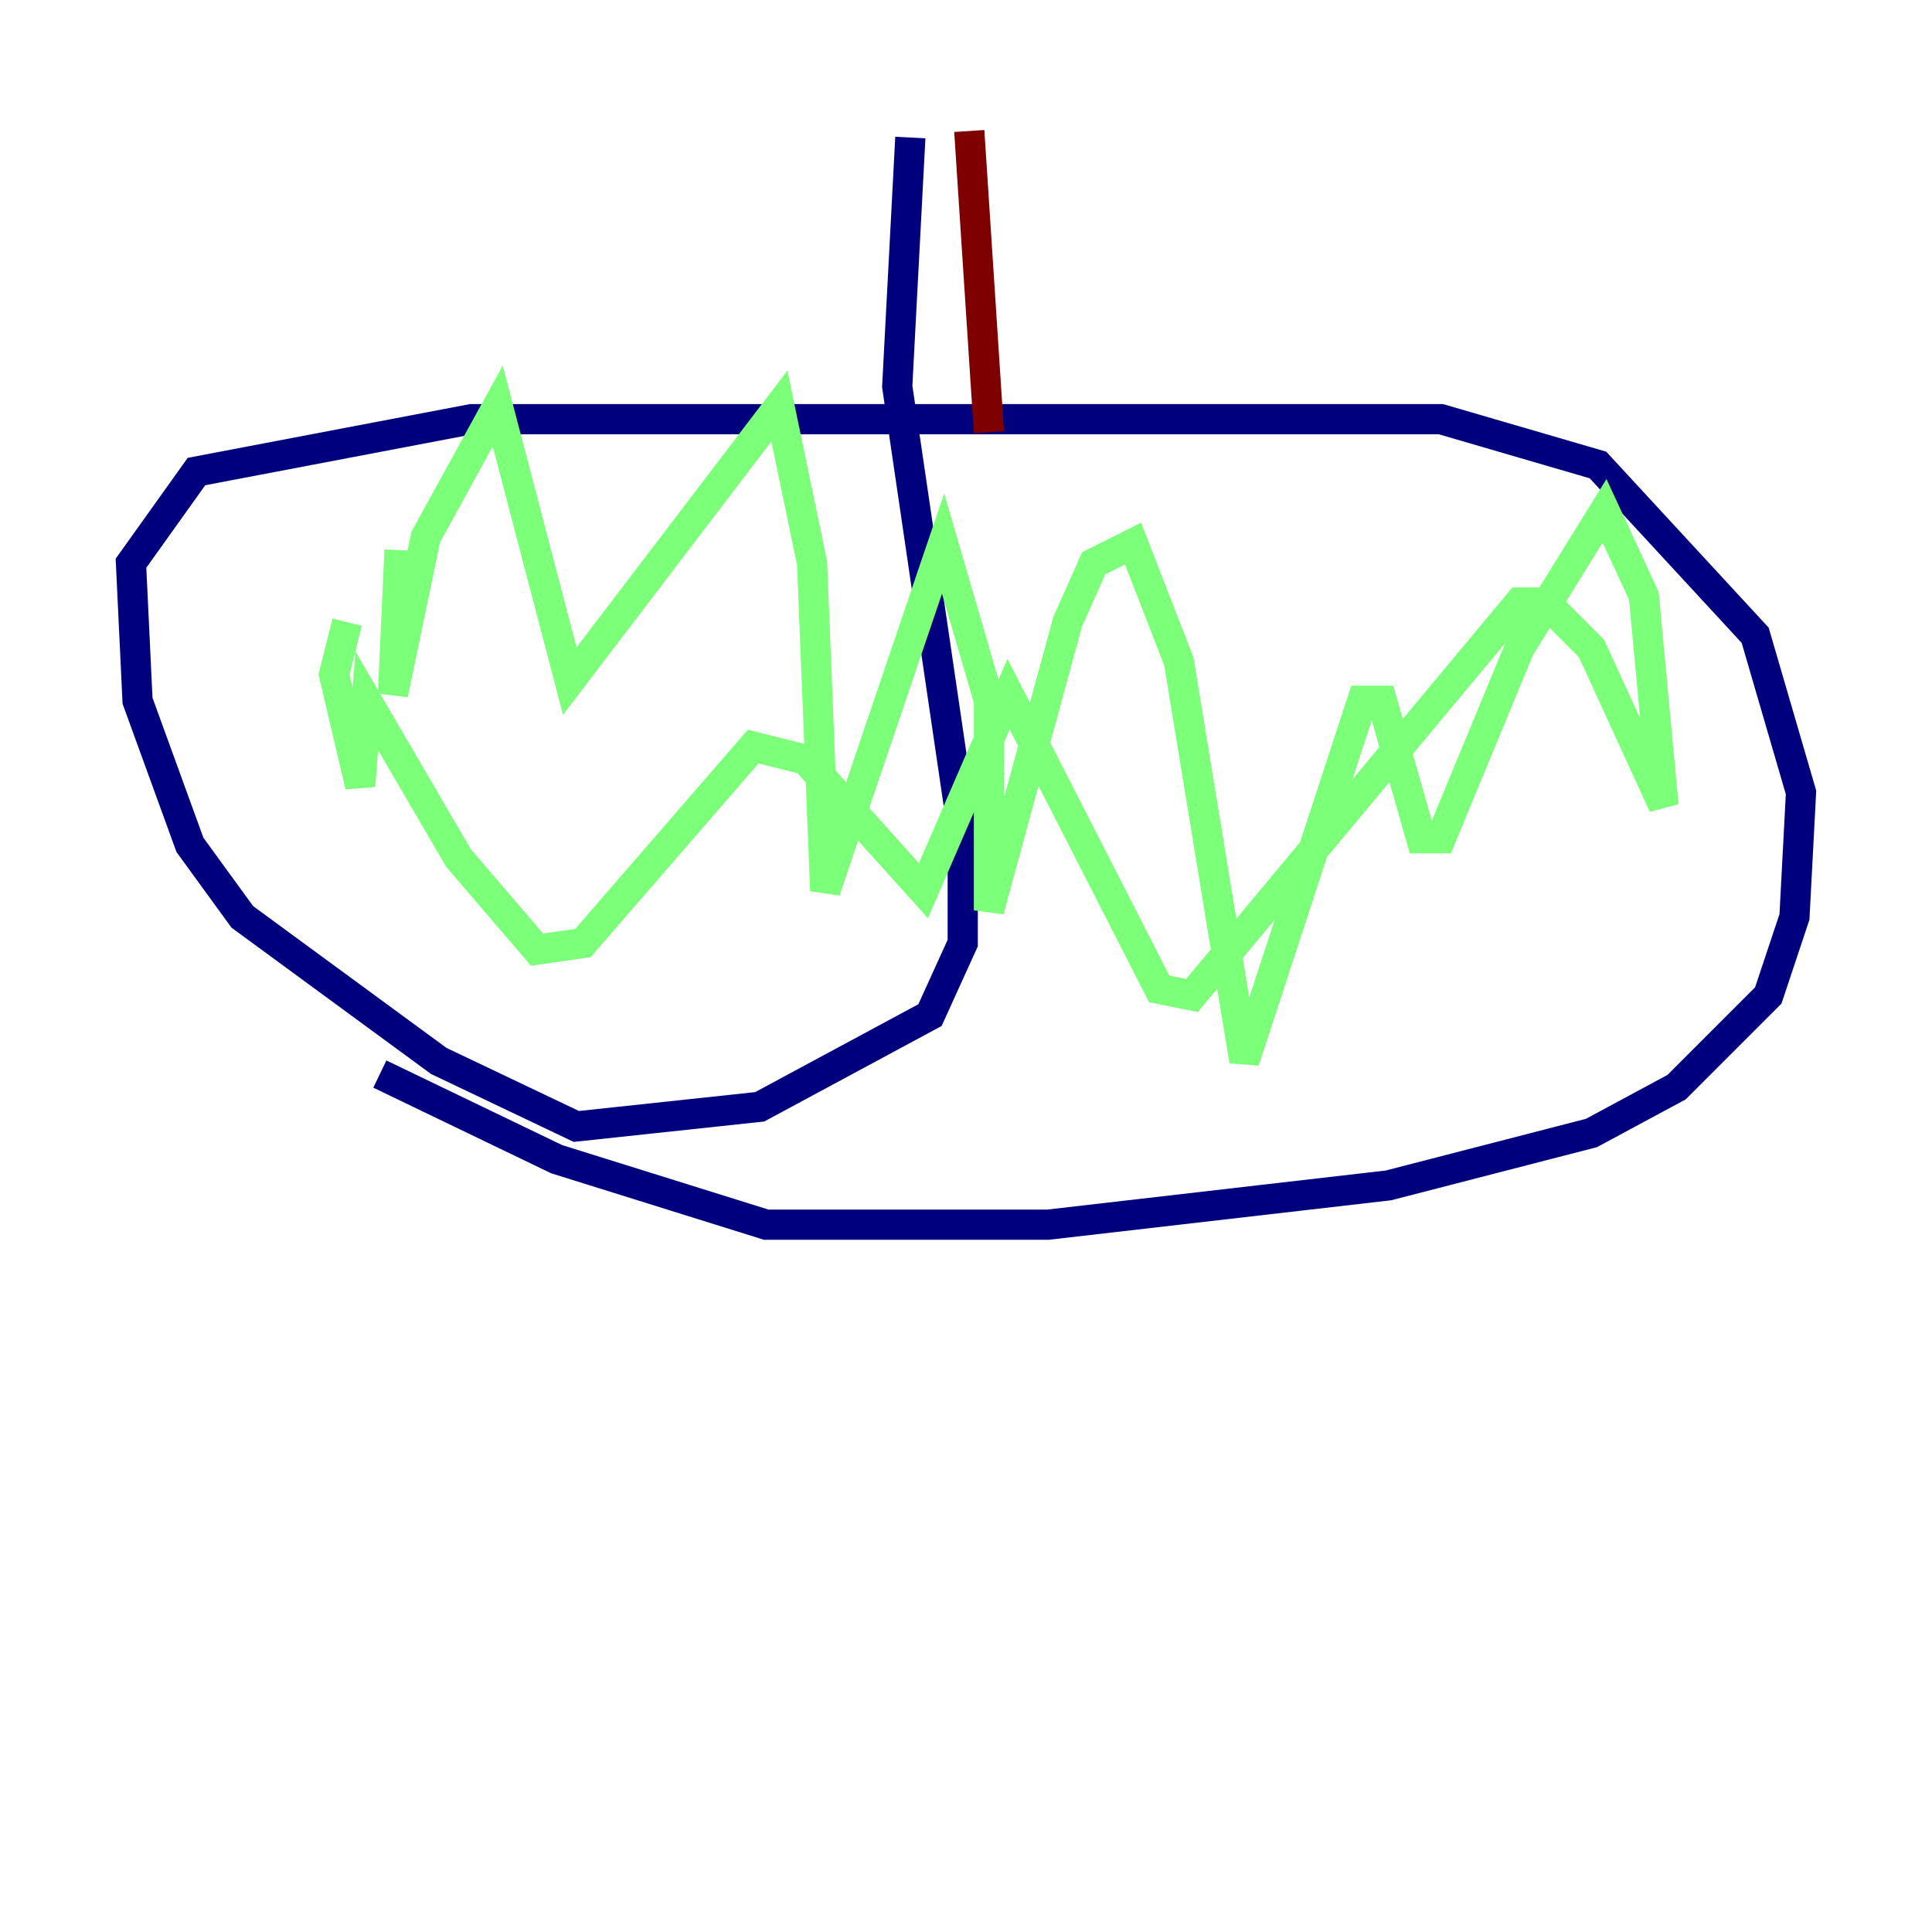 <?xml version="1.0" encoding="utf-8" ?>
<svg baseProfile="tiny" height="128" version="1.2" viewBox="0,0,128,128" width="128" xmlns="http://www.w3.org/2000/svg" xmlns:ev="http://www.w3.org/2001/xml-events" xmlns:xlink="http://www.w3.org/1999/xlink"><defs /><polyline fill="none" points="60.312,9.112 59.444,25.6 63.783,55.105 63.783,62.481 61.614,67.254 50.332,73.329 38.183,74.63 29.071,70.291 16.054,60.746 12.583,55.973 9.112,46.427 8.678,37.315 13.017,31.241 31.241,27.77 95.458,27.77 105.871,30.807 116.285,42.088 119.322,52.502 118.888,60.746 117.153,65.953 111.078,72.027 105.437,75.064 91.986,78.536 69.424,81.139 50.766,81.139 36.881,76.8 25.166,71.159" stroke="#00007f" stroke-width="2" /><polyline fill="none" points="26.468,36.447 26.034,45.993 28.203,35.58 32.976,26.902 37.749,45.125 51.634,26.902 53.803,37.315 54.671,59.01 62.481,36.014 65.519,46.427 65.519,60.312 70.725,41.22 72.461,37.315 75.064,36.014 78.102,43.824 82.441,70.291 90.251,46.427 91.552,46.427 94.156,55.539 95.458,55.539 100.664,42.956 106.305,33.844 108.909,39.485 110.21,53.37 105.437,42.956 102.4,39.919 100.664,39.919 78.969,65.953 76.8,65.519 66.82,45.993 61.18,59.01 53.37,50.332 49.898,49.464 38.617,62.481 35.58,62.915 30.373,56.841 24.298,46.427 23.864,52.068 22.129,44.691 22.997,41.22" stroke="#7cff79" stroke-width="2" /><polyline fill="none" points="65.519,28.637 64.217,8.678" stroke="#7f0000" stroke-width="2" /></svg>